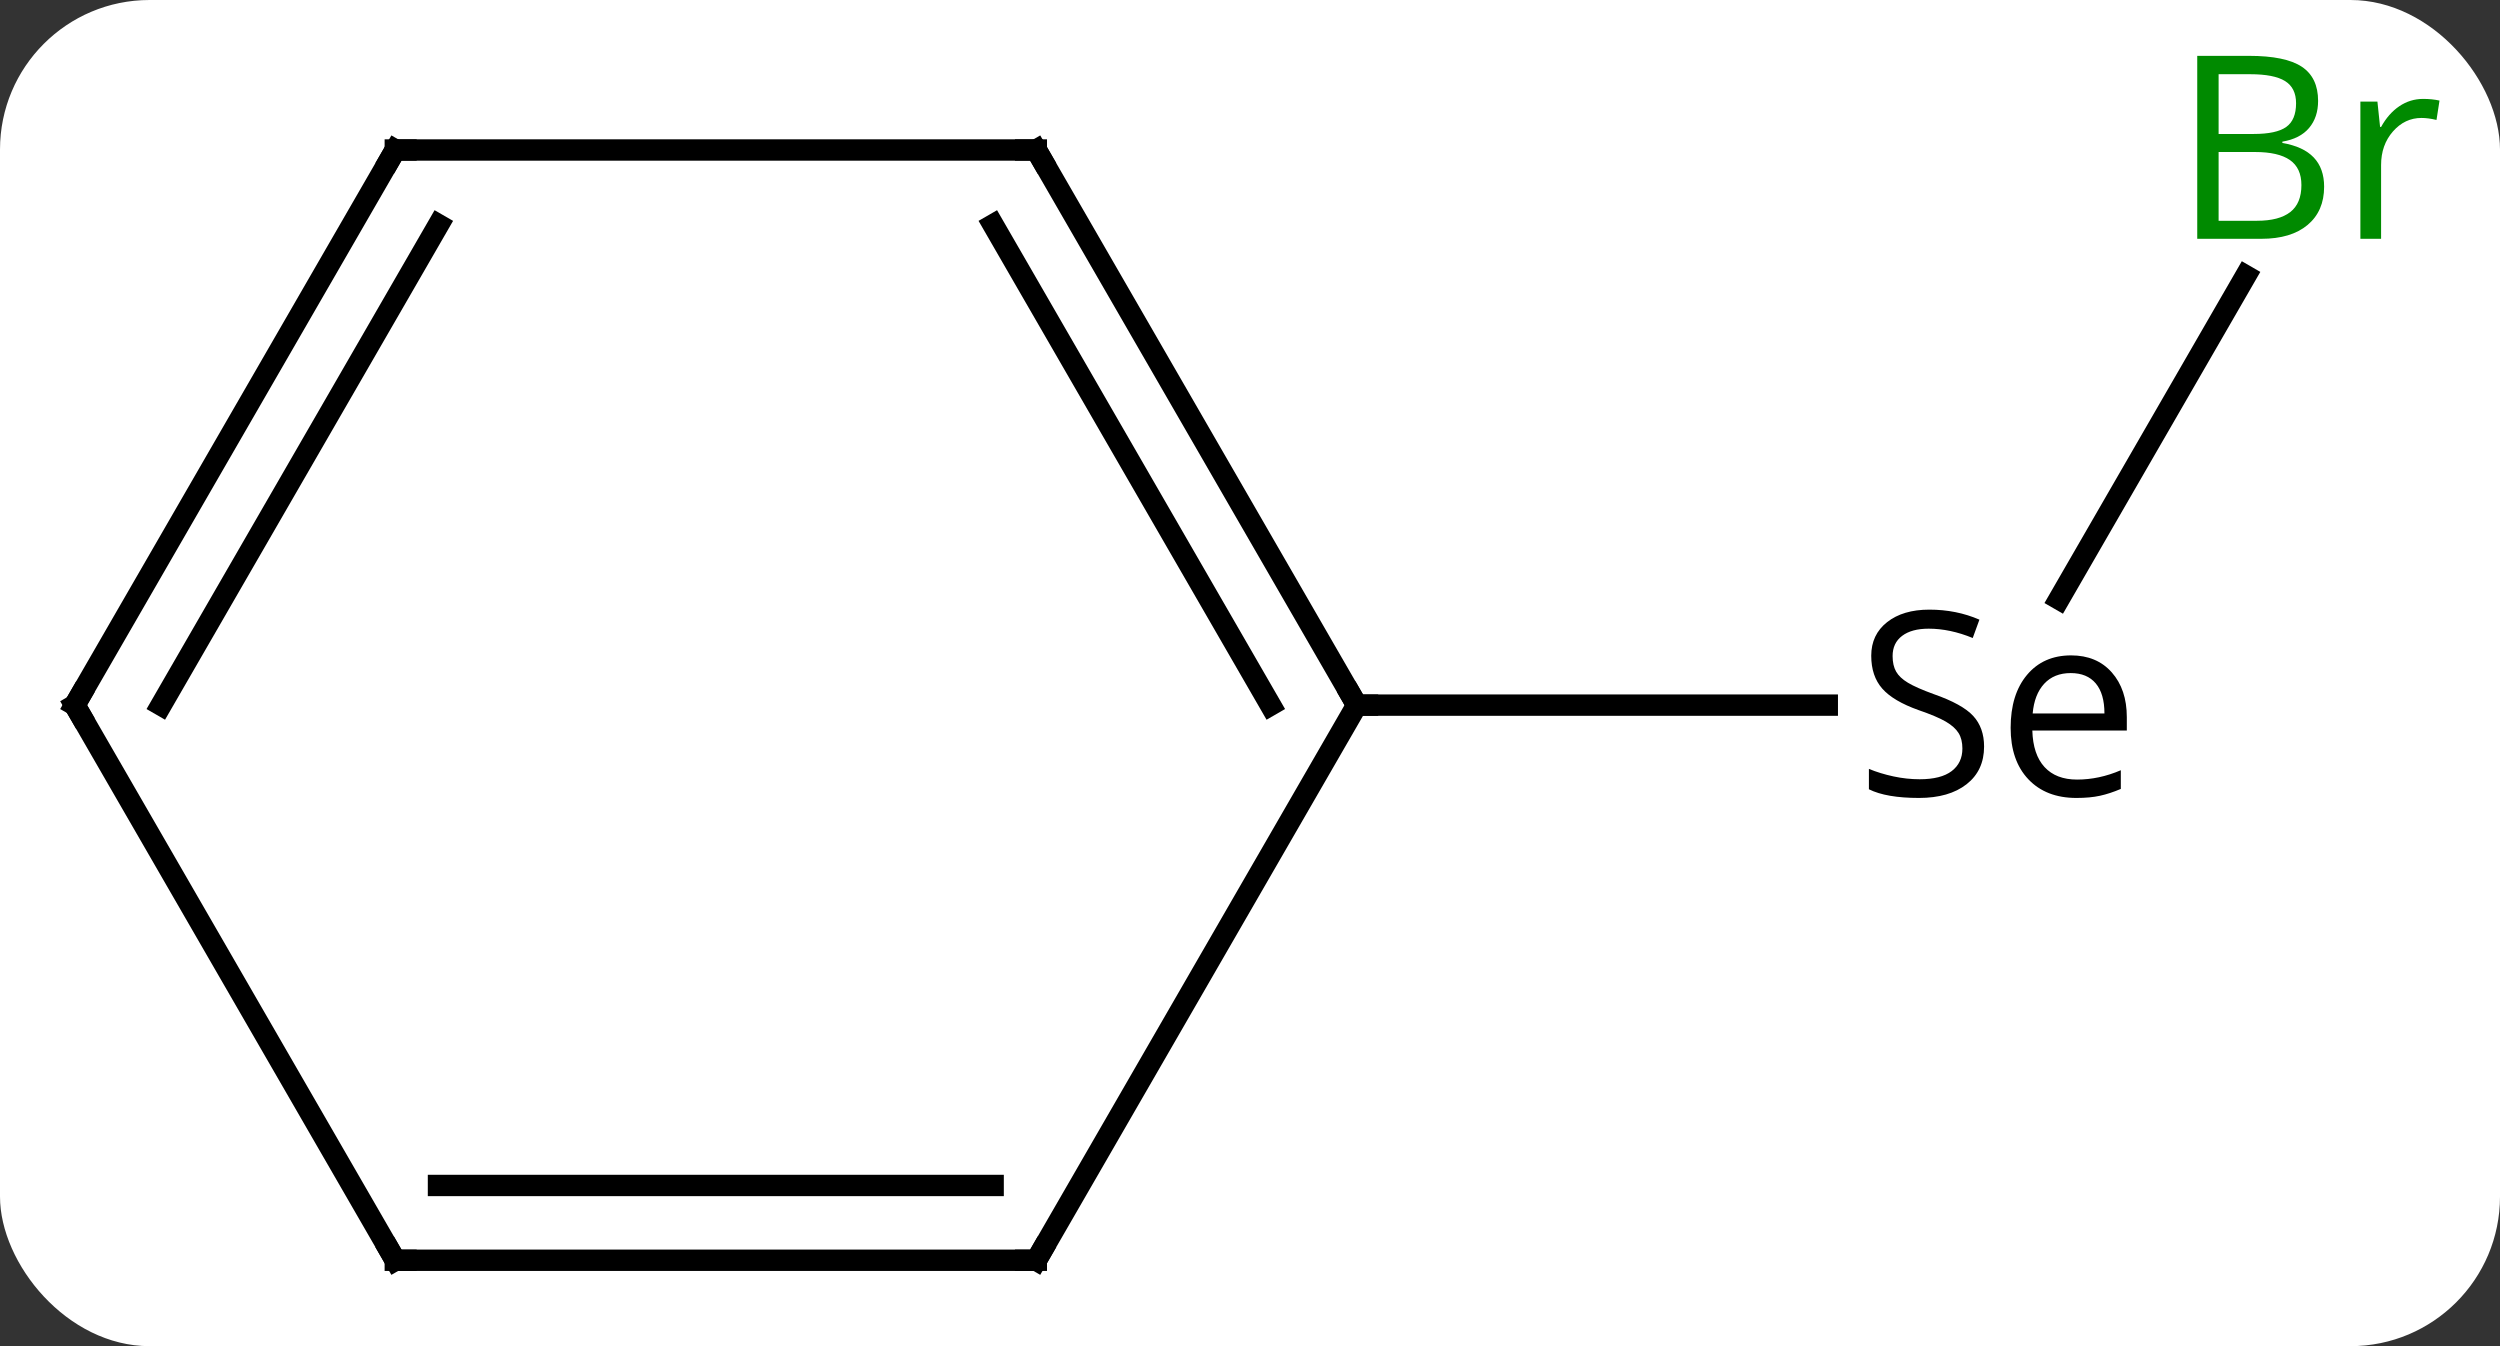 <svg width="117" viewBox="0 0 117 63" style="fill-opacity:1; color-rendering:auto; color-interpolation:auto; text-rendering:auto; stroke:black; stroke-linecap:square; stroke-miterlimit:10; shape-rendering:auto; stroke-opacity:1; fill:black; stroke-dasharray:none; font-weight:normal; stroke-width:1; font-family:'Open Sans'; font-style:normal; stroke-linejoin:miter; font-size:12; stroke-dashoffset:0; image-rendering:auto;" height="63" class="cas-substance-image" xmlns:xlink="http://www.w3.org/1999/xlink" xmlns="http://www.w3.org/2000/svg"><rect x="0" y="0" width="117" height="63" fill="#333333" stroke="none"/><svg class="cas-substance-single-component"><rect y="0" x="0" width="117" stroke="none" ry="7" rx="7" height="63" fill="white" class="cas-substance-group"/><svg y="0" x="0" width="117" viewBox="0 0 117 63" style="fill:black;" height="63" class="cas-substance-single-component-image"><svg><g><g transform="translate(56,33)" style="text-rendering:geometricPrecision; color-rendering:optimizeQuality; color-interpolation:linearRGB; stroke-linecap:butt; image-rendering:optimizeQuality;"><line y2="-20.092" y1="-4.961" x2="49.1" x1="40.364" style="fill:none;"/><line y2="0" y1="0" x2="7.5" x1="29.517" style="fill:none;"/><line y2="-25.98" y1="0" x2="-7.5" x1="7.5" style="fill:none;"/><line y2="-22.48" y1="0" x2="-9.521" x1="3.458" style="fill:none;"/><line y2="25.98" y1="0" x2="-7.5" x1="7.5" style="fill:none;"/><line y2="-25.98" y1="-25.98" x2="-37.5" x1="-7.5" style="fill:none;"/><line y2="25.98" y1="25.98" x2="-37.5" x1="-7.5" style="fill:none;"/><line y2="22.48" y1="22.48" x2="-35.479" x1="-9.521" style="fill:none;"/><line y2="0" y1="-25.98" x2="-52.5" x1="-37.5" style="fill:none;"/><line y2="0" y1="-22.48" x2="-48.459" x1="-35.479" style="fill:none;"/><line y2="0" y1="25.98" x2="-52.5" x1="-37.5" style="fill:none;"/><path style="stroke-linecap:square; stroke:none;" d="M36.855 1.938 Q36.855 3.062 36.035 3.703 Q35.215 4.344 33.809 4.344 Q32.277 4.344 31.465 3.938 L31.465 2.984 Q31.996 3.203 32.613 3.336 Q33.23 3.469 33.84 3.469 Q34.84 3.469 35.34 3.086 Q35.84 2.703 35.84 2.031 Q35.84 1.594 35.66 1.305 Q35.48 1.016 35.066 0.773 Q34.652 0.531 33.793 0.234 Q32.605 -0.188 32.09 -0.773 Q31.574 -1.359 31.574 -2.312 Q31.574 -3.297 32.316 -3.883 Q33.059 -4.469 34.293 -4.469 Q35.559 -4.469 36.637 -4 L36.324 -3.141 Q35.262 -3.578 34.262 -3.578 Q33.465 -3.578 33.02 -3.242 Q32.574 -2.906 32.574 -2.297 Q32.574 -1.859 32.738 -1.57 Q32.902 -1.281 33.293 -1.047 Q33.684 -0.812 34.496 -0.516 Q35.84 -0.047 36.348 0.508 Q36.855 1.062 36.855 1.938 ZM41.176 4.344 Q39.754 4.344 38.926 3.469 Q38.098 2.594 38.098 1.062 Q38.098 -0.5 38.863 -1.414 Q39.629 -2.328 40.926 -2.328 Q42.129 -2.328 42.832 -1.531 Q43.535 -0.734 43.535 0.562 L43.535 1.188 L39.113 1.188 Q39.145 2.312 39.684 2.898 Q40.223 3.484 41.207 3.484 Q42.238 3.484 43.254 3.047 L43.254 3.922 Q42.738 4.141 42.277 4.242 Q41.816 4.344 41.176 4.344 ZM40.91 -1.5 Q40.129 -1.5 39.668 -1 Q39.207 -0.5 39.129 0.391 L42.488 0.391 Q42.488 -0.531 42.082 -1.016 Q41.676 -1.5 40.91 -1.5 Z"/></g><g transform="translate(56,33)" style="fill:rgb(0,138,0); text-rendering:geometricPrecision; color-rendering:optimizeQuality; image-rendering:optimizeQuality; font-family:'Open Sans'; stroke:rgb(0,138,0); color-interpolation:linearRGB;"><path style="stroke:none;" d="M46.831 -30.386 L49.253 -30.386 Q50.956 -30.386 51.722 -29.878 Q52.487 -29.371 52.487 -28.277 Q52.487 -27.511 52.065 -27.011 Q51.644 -26.511 50.815 -26.371 L50.815 -26.308 Q52.769 -25.98 52.769 -24.261 Q52.769 -23.121 51.995 -22.472 Q51.222 -21.824 49.831 -21.824 L46.831 -21.824 L46.831 -30.386 ZM47.831 -26.73 L49.472 -26.73 Q50.534 -26.73 50.995 -27.058 Q51.456 -27.386 51.456 -28.168 Q51.456 -28.886 50.94 -29.207 Q50.425 -29.527 49.3 -29.527 L47.831 -29.527 L47.831 -26.73 ZM47.831 -25.886 L47.831 -22.668 L49.628 -22.668 Q50.659 -22.668 51.183 -23.074 Q51.706 -23.48 51.706 -24.339 Q51.706 -25.136 51.167 -25.511 Q50.628 -25.886 49.534 -25.886 L47.831 -25.886 ZM57.403 -28.371 Q57.825 -28.371 58.169 -28.293 L58.028 -27.386 Q57.638 -27.48 57.325 -27.48 Q56.544 -27.48 55.989 -26.847 Q55.435 -26.214 55.435 -25.277 L55.435 -21.824 L54.466 -21.824 L54.466 -28.246 L55.263 -28.246 L55.388 -27.058 L55.435 -27.058 Q55.778 -27.683 56.286 -28.027 Q56.794 -28.371 57.403 -28.371 Z"/></g><g transform="translate(56,33)" style="stroke-linecap:butt; text-rendering:geometricPrecision; color-rendering:optimizeQuality; image-rendering:optimizeQuality; font-family:'Open Sans'; color-interpolation:linearRGB; stroke-miterlimit:5;"><path style="fill:none;" d="M7.25 -0.433 L7.5 0 L8 0"/><path style="fill:none;" d="M-7.25 -25.547 L-7.5 -25.98 L-8 -25.98"/><path style="fill:none;" d="M-7.25 25.547 L-7.5 25.98 L-8 25.98"/><path style="fill:none;" d="M-37 -25.98 L-37.5 -25.98 L-37.75 -25.547"/><path style="fill:none;" d="M-37 25.98 L-37.5 25.98 L-37.75 25.547"/><path style="fill:none;" d="M-52.25 -0.433 L-52.5 0 L-52.25 0.433"/></g></g></svg></svg></svg></svg>